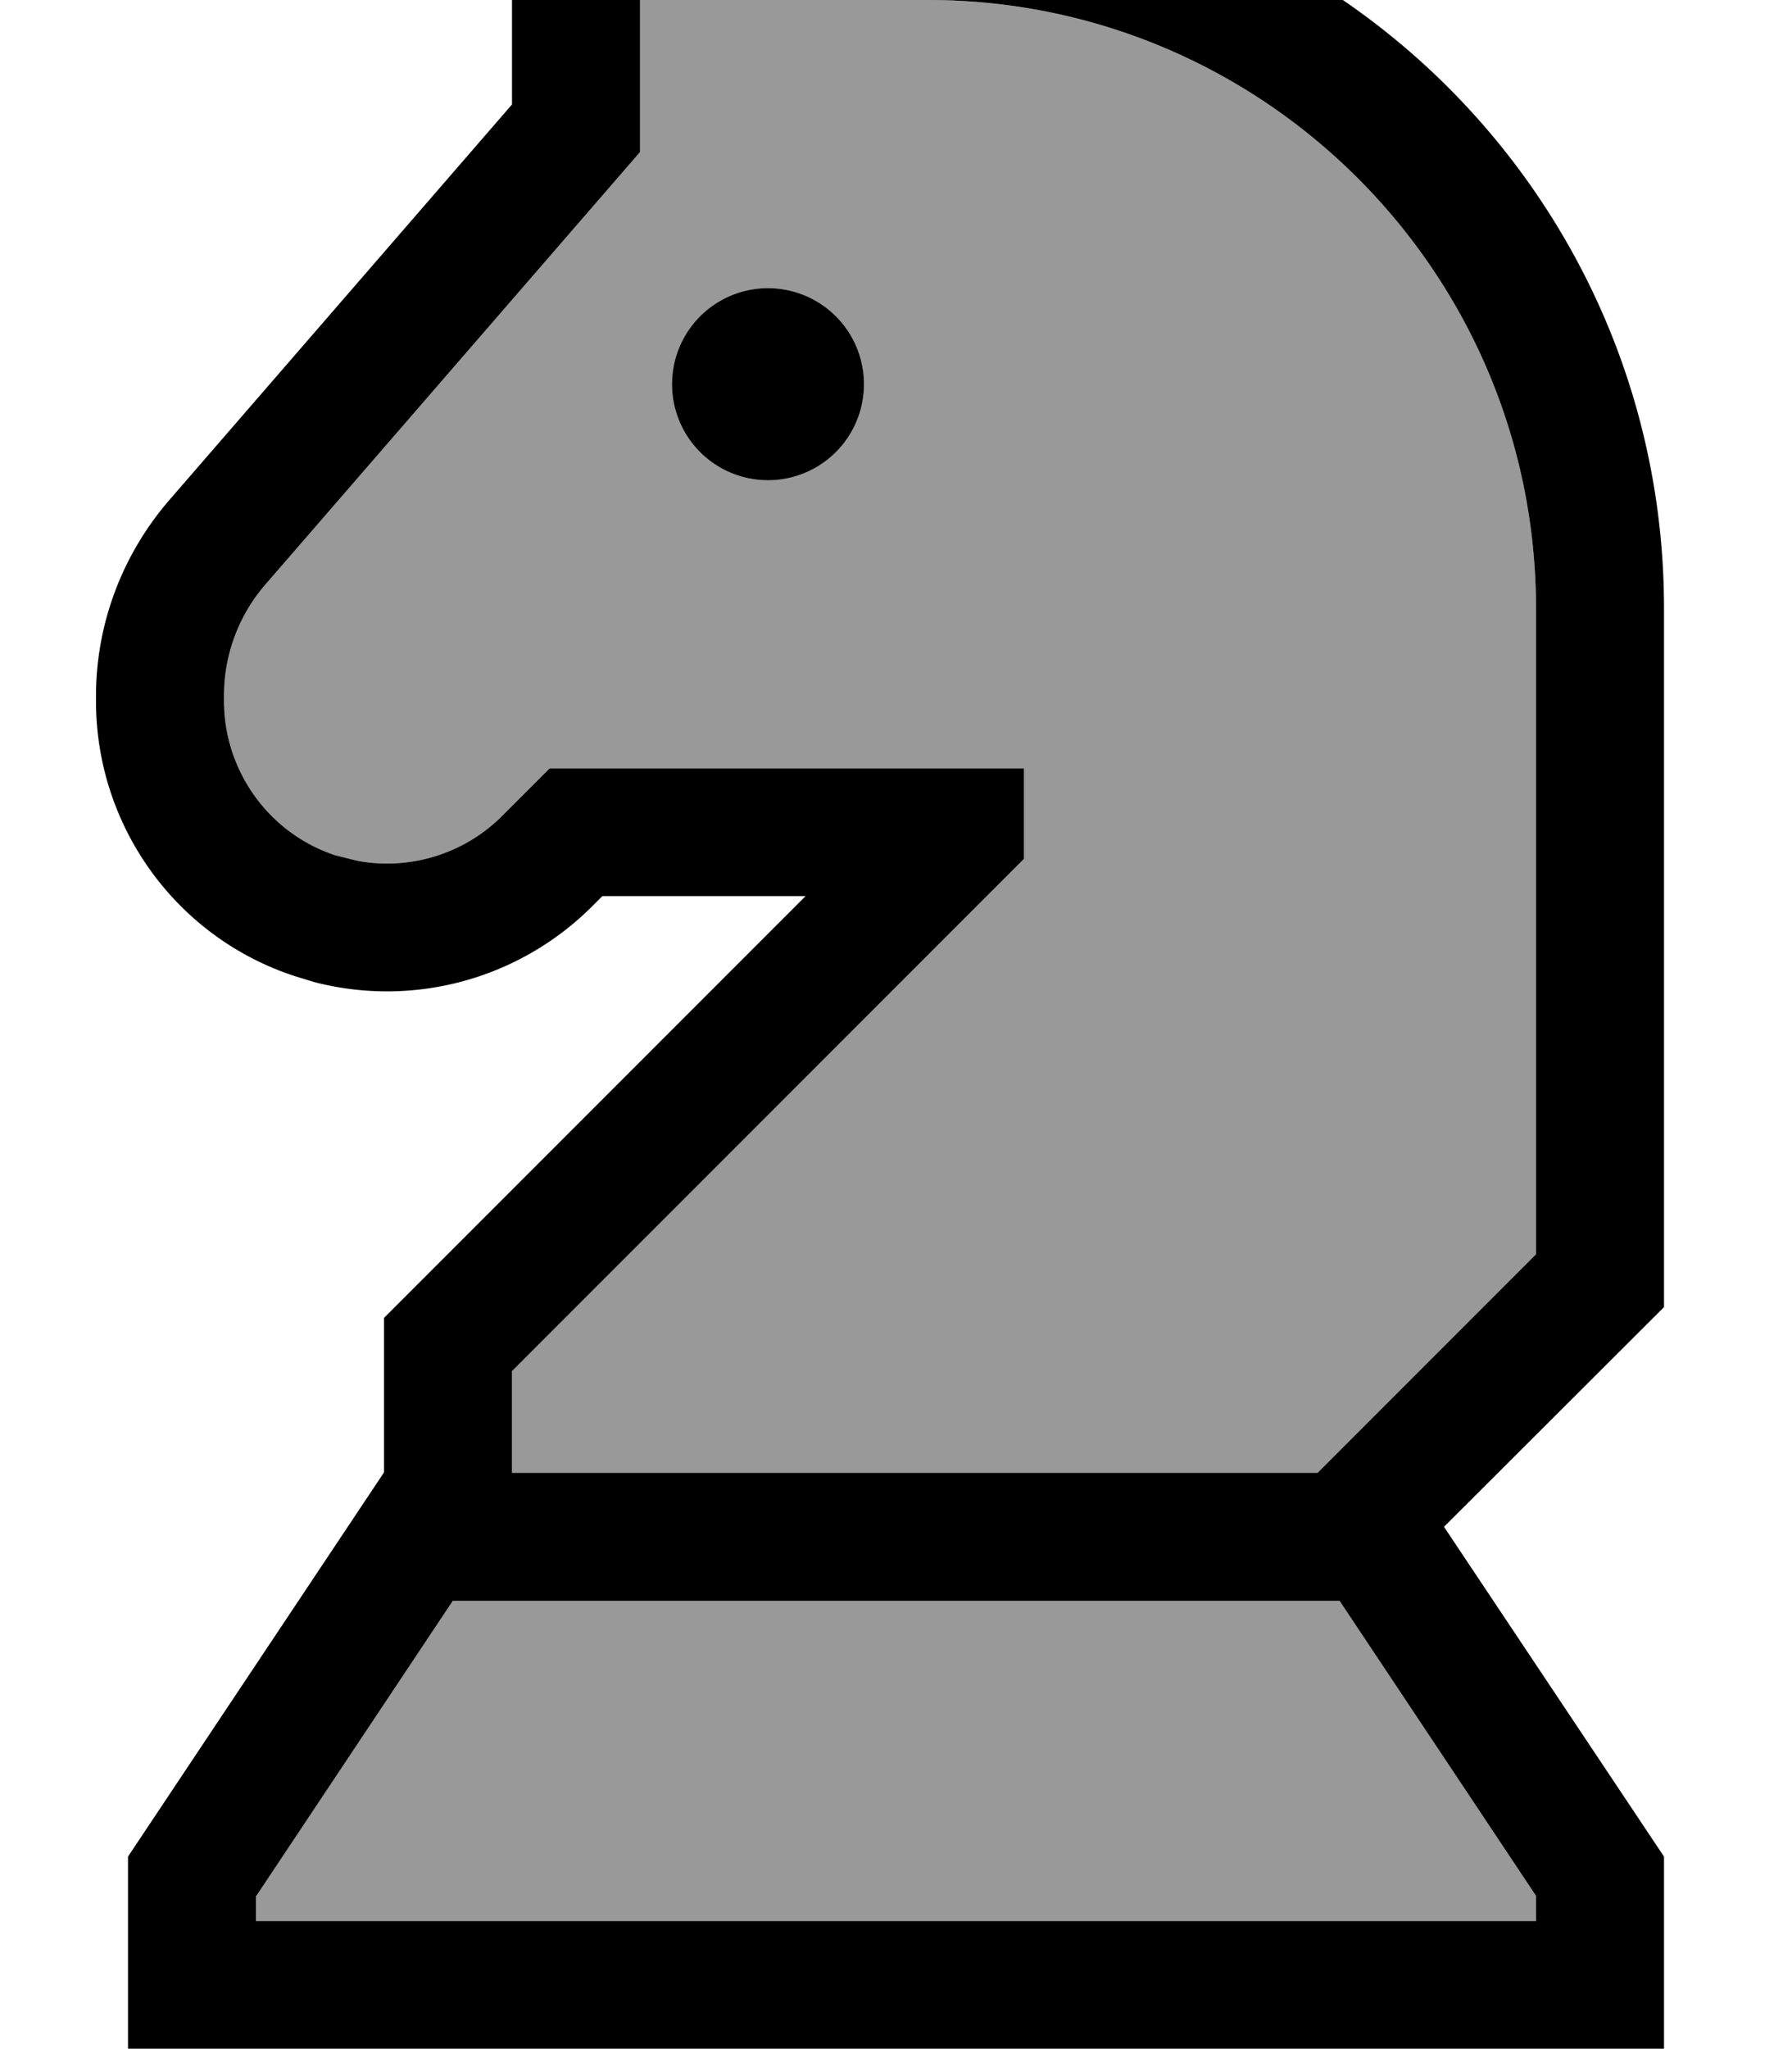 <svg xmlns="http://www.w3.org/2000/svg" viewBox="0 0 448 512"><!--! Font Awesome Pro 7.0.1 by @fontawesome - https://fontawesome.com License - https://fontawesome.com/license (Commercial License) Copyright 2025 Fonticons, Inc. --><path style="fill:currentColor;opacity:.4" d="M56 173.8l0 1.3c0 17.5 11.2 33.1 27.8 38.6l5.6 1.4c13 2.4 26.6-1.7 36.1-11.2l11.9-11.9 118.6 0 0 22.6-128 128 0 25.4 201.4 0 54.6-54.6 0-161.4C384 68.1 315.9 0 232 0l-72 0 0 38-3.9 4.5-89.7 103.5C59.7 153.7 56 163.6 56 173.8zm8 299.9l0 6.3 320 0 0-6.3-49.1-73.7-221.7 0-49.1 73.7zM216 96a24 24 0 1 1 -48 0 24 24 0 1 1 48 0z"/><path style="fill:currentColor;opacity:1" d="M232-32c101.6 0 184 82.4 184 184l0 174.6-55 54.9 55 82.4 0 48-384 0 0-48 64-96 0-38.6 105.4-105.4-50.8 0-2.5 2.5c-18.3 18.3-44.7 25.4-69.5 19l-4.9-1.5C44 234.2 24 206.4 24 175.2l0-1.3c0-17.9 6.5-35.2 18.2-48.8l85.8-99 0-58 104 0zM64 473.7l0 6.3 320 0 0-6.3-49.1-73.7-221.7 0-49.1 73.7zM160 38L156.1 42.5 66.4 146C59.7 153.7 56 163.6 56 173.8l0 1.3c0 17.5 11.2 33.1 27.8 38.6l5.6 1.4c13 2.4 26.6-1.7 36.1-11.2l11.9-11.9 118.6 0 0 22.6-128 128 0 25.4 201.4 0 54.6-54.6 0-161.4C384 68.1 315.9 0 232 0l-72 0 0 38zm32 82a24 24 0 1 1 0-48 24 24 0 1 1 0 48z"/></svg>